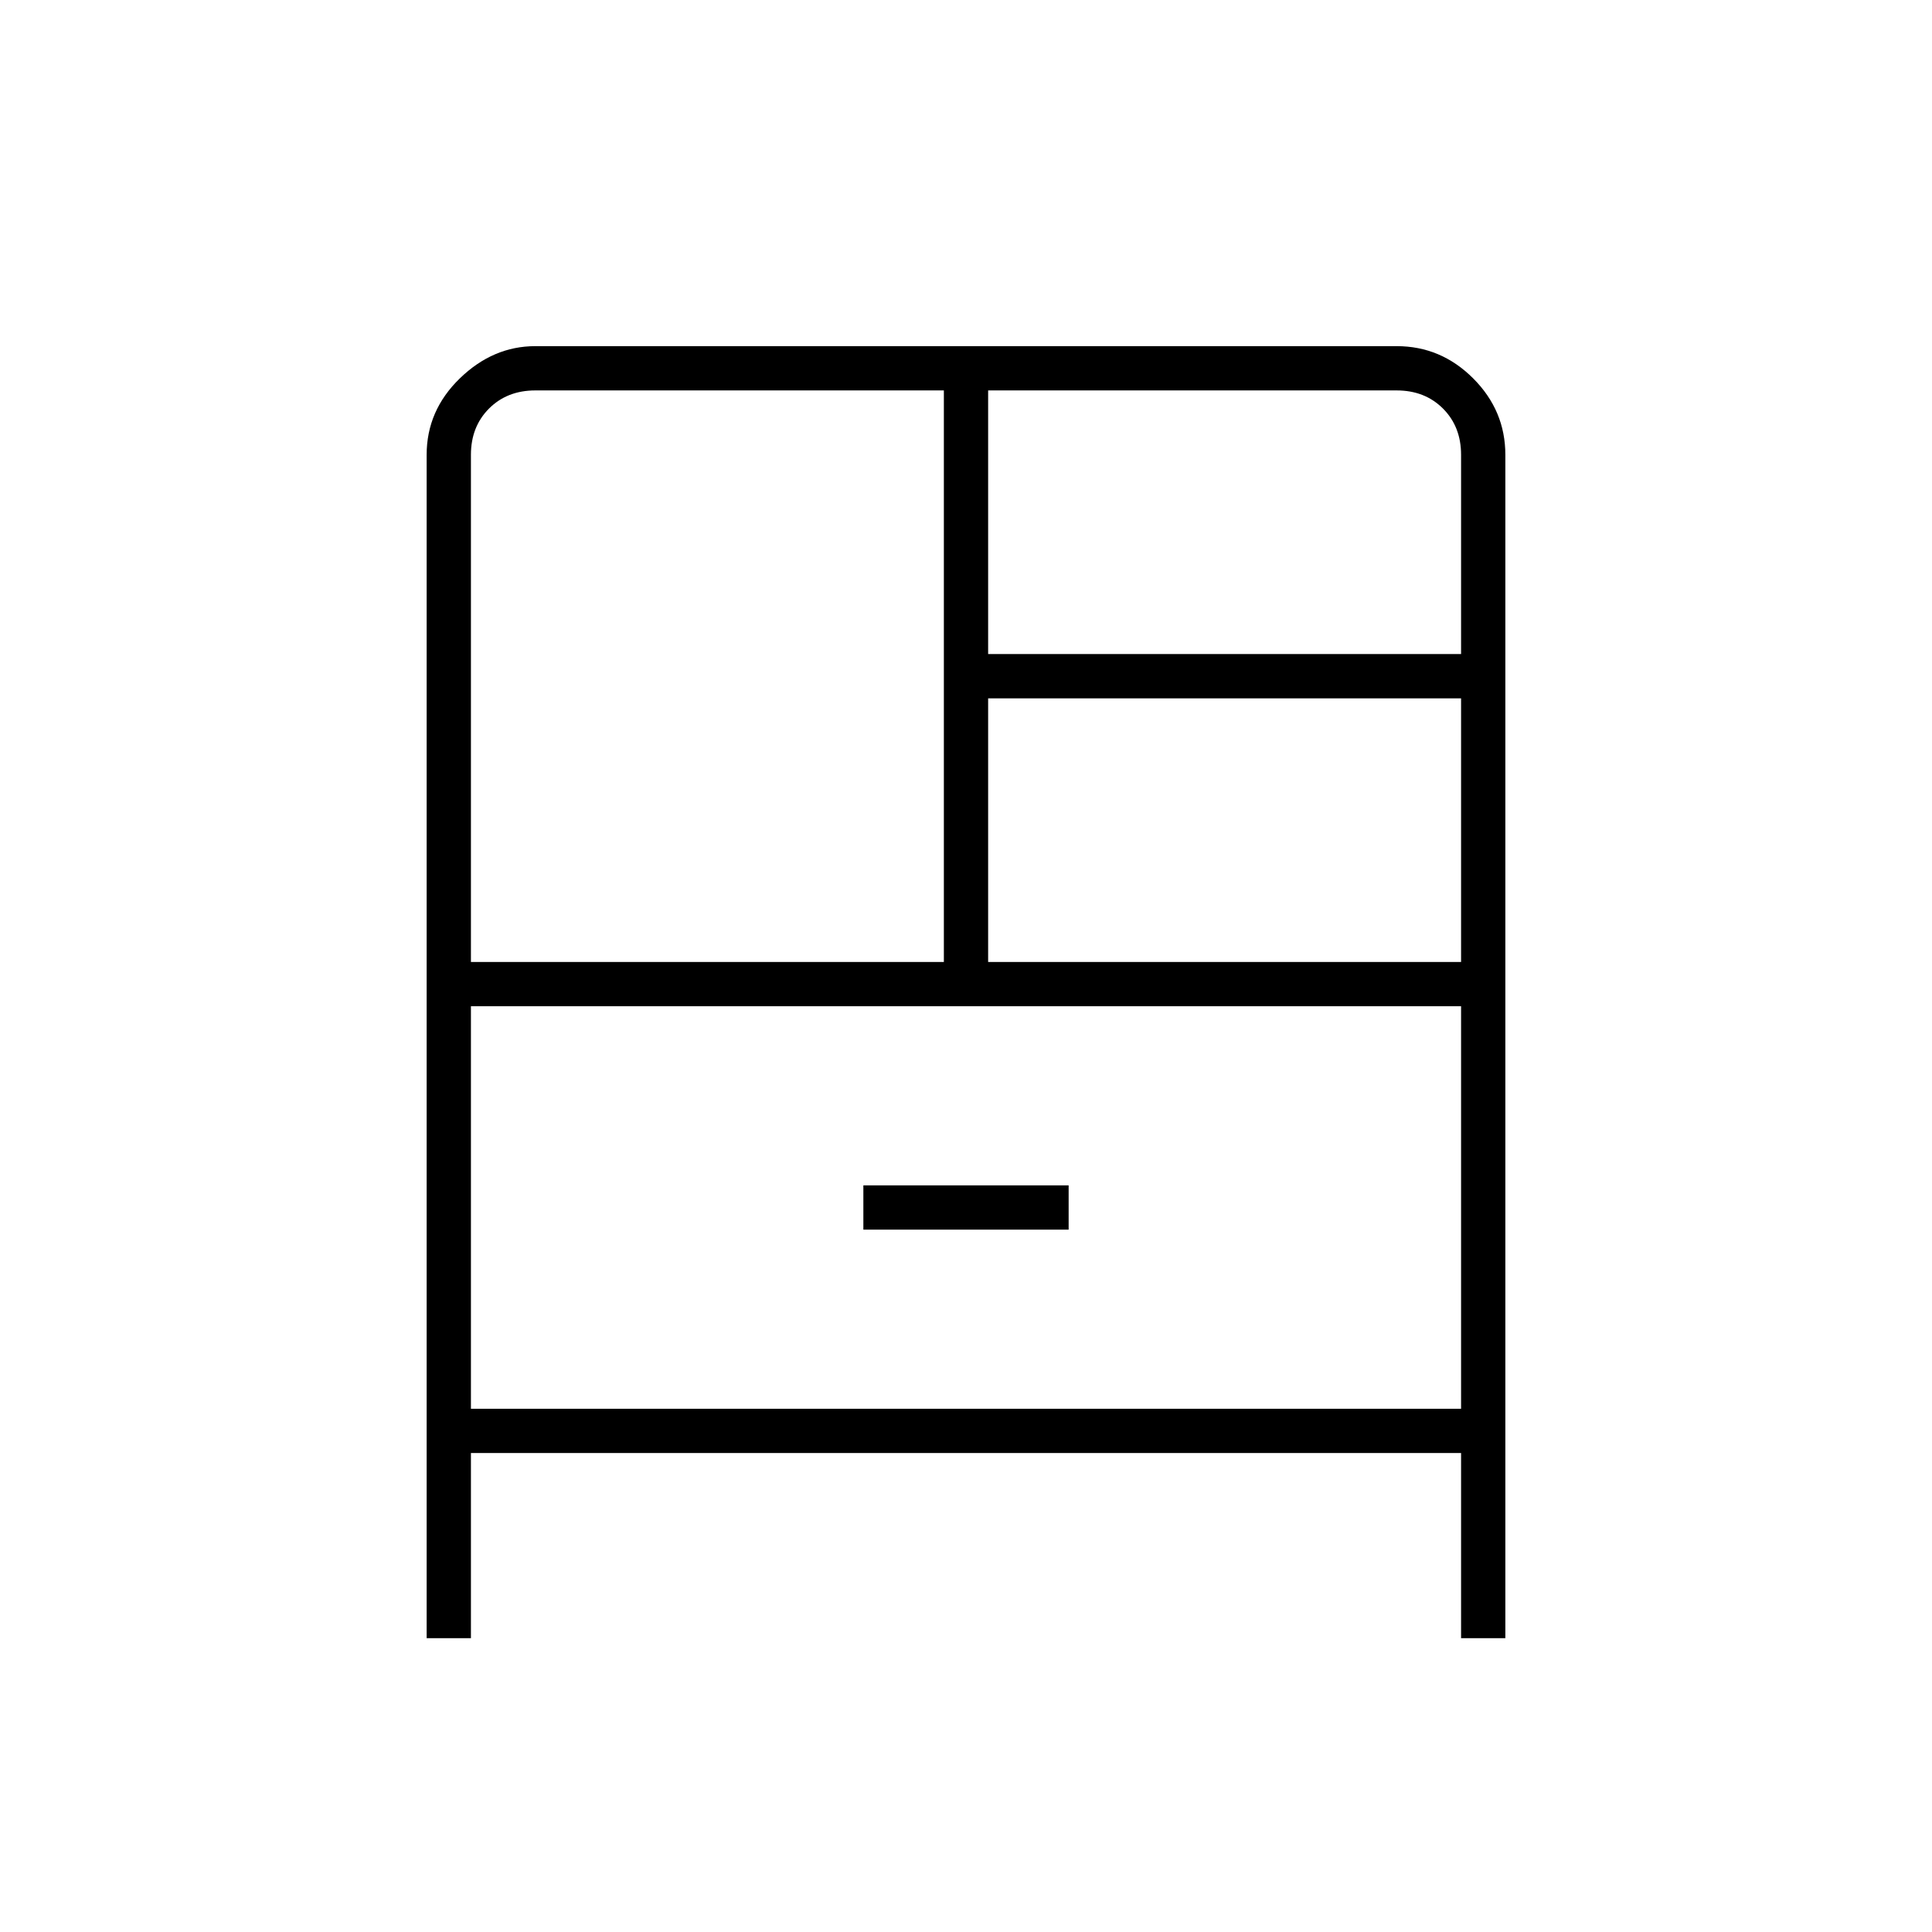 <svg xmlns="http://www.w3.org/2000/svg" width="48" height="48"><path d="M10.6 40.7V11.3q0-1.1.825-1.9.825-.8 1.875-.8h21.4q1.1 0 1.9.8.8.8.8 1.9v29.4h-1.1v-4.6H11.7v4.6zm1.1-16.8h11.75V9.7H13.3q-.7 0-1.15.45-.45.45-.45 1.15zm12.85-7.65H36.3V11.3q0-.7-.45-1.15-.45-.45-1.15-.45H24.55zm0 7.65H36.3v-6.55H24.55zm-3.1 6.65h5.1v-1.1h-5.1zM11.7 25v10h24.6V25zm0 10V25v10z"/></svg>